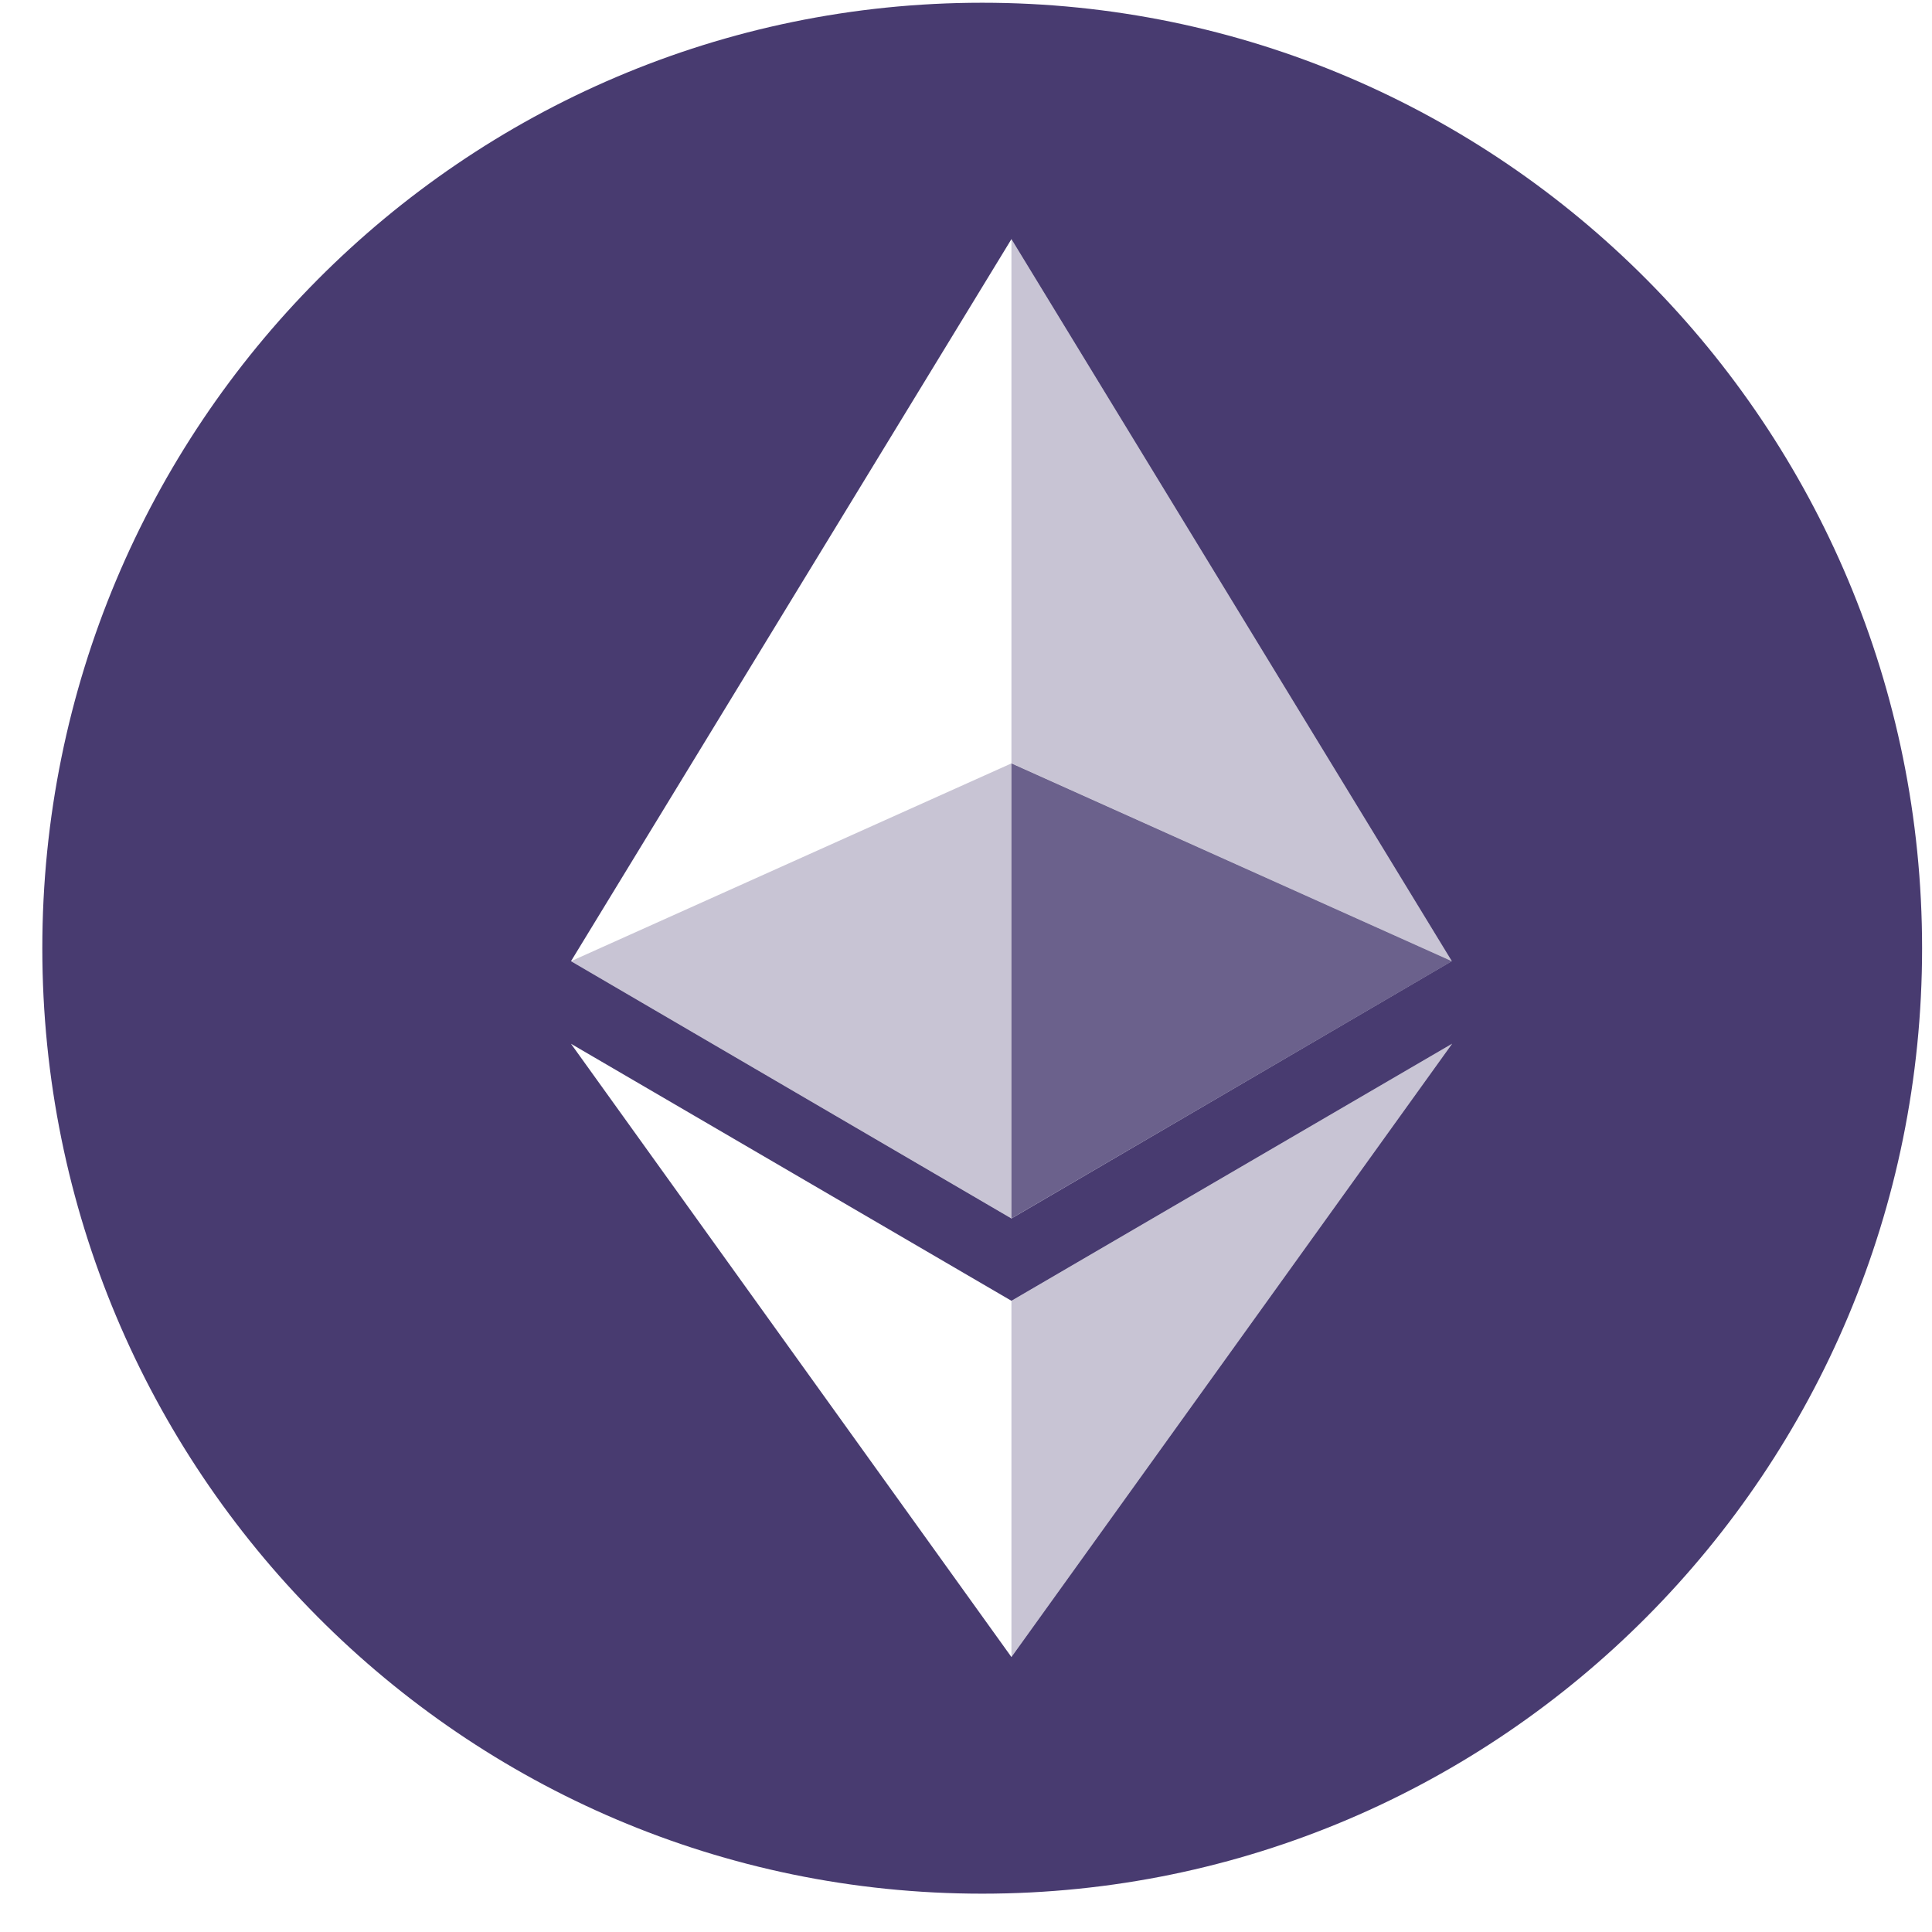 <svg width="31" height="31" viewBox="0 0 31 31" fill="none" xmlns="http://www.w3.org/2000/svg">
<g id="Group">
<path id="Vector" fill-rule="evenodd" clip-rule="evenodd" d="M15.76 30.385C7.43 30.385 0.679 23.594 0.679 15.215C0.679 6.836 7.43 0.044 15.76 0.044C24.089 0.044 30.841 6.836 30.841 15.215C30.841 23.594 24.089 30.385 15.76 30.385ZM23.295 15.422L16.229 3.837L9.162 15.423L16.229 19.551L23.295 15.422ZM23.3 16.747L16.229 20.872L9.162 16.748L16.229 26.588L23.3 16.747Z" fill="#483B70"/>
<g id="Group_2">
<path id="Vector_2" d="M16.229 3.837V12.247L23.296 15.423L16.229 3.837ZM16.229 20.873V26.588L23.3 16.747L16.229 20.873Z" fill="#483B70" fill-opacity="0.298"/>
<path id="Vector_3" d="M16.229 19.55L23.296 15.423L16.229 12.249V19.55Z" fill="#483B70" fill-opacity="0.801"/>
<path id="Vector_4" d="M9.162 15.423L16.229 19.55V12.249L9.162 15.423Z" fill="#483B70" fill-opacity="0.298"/>
</g>
</g>
</svg>
